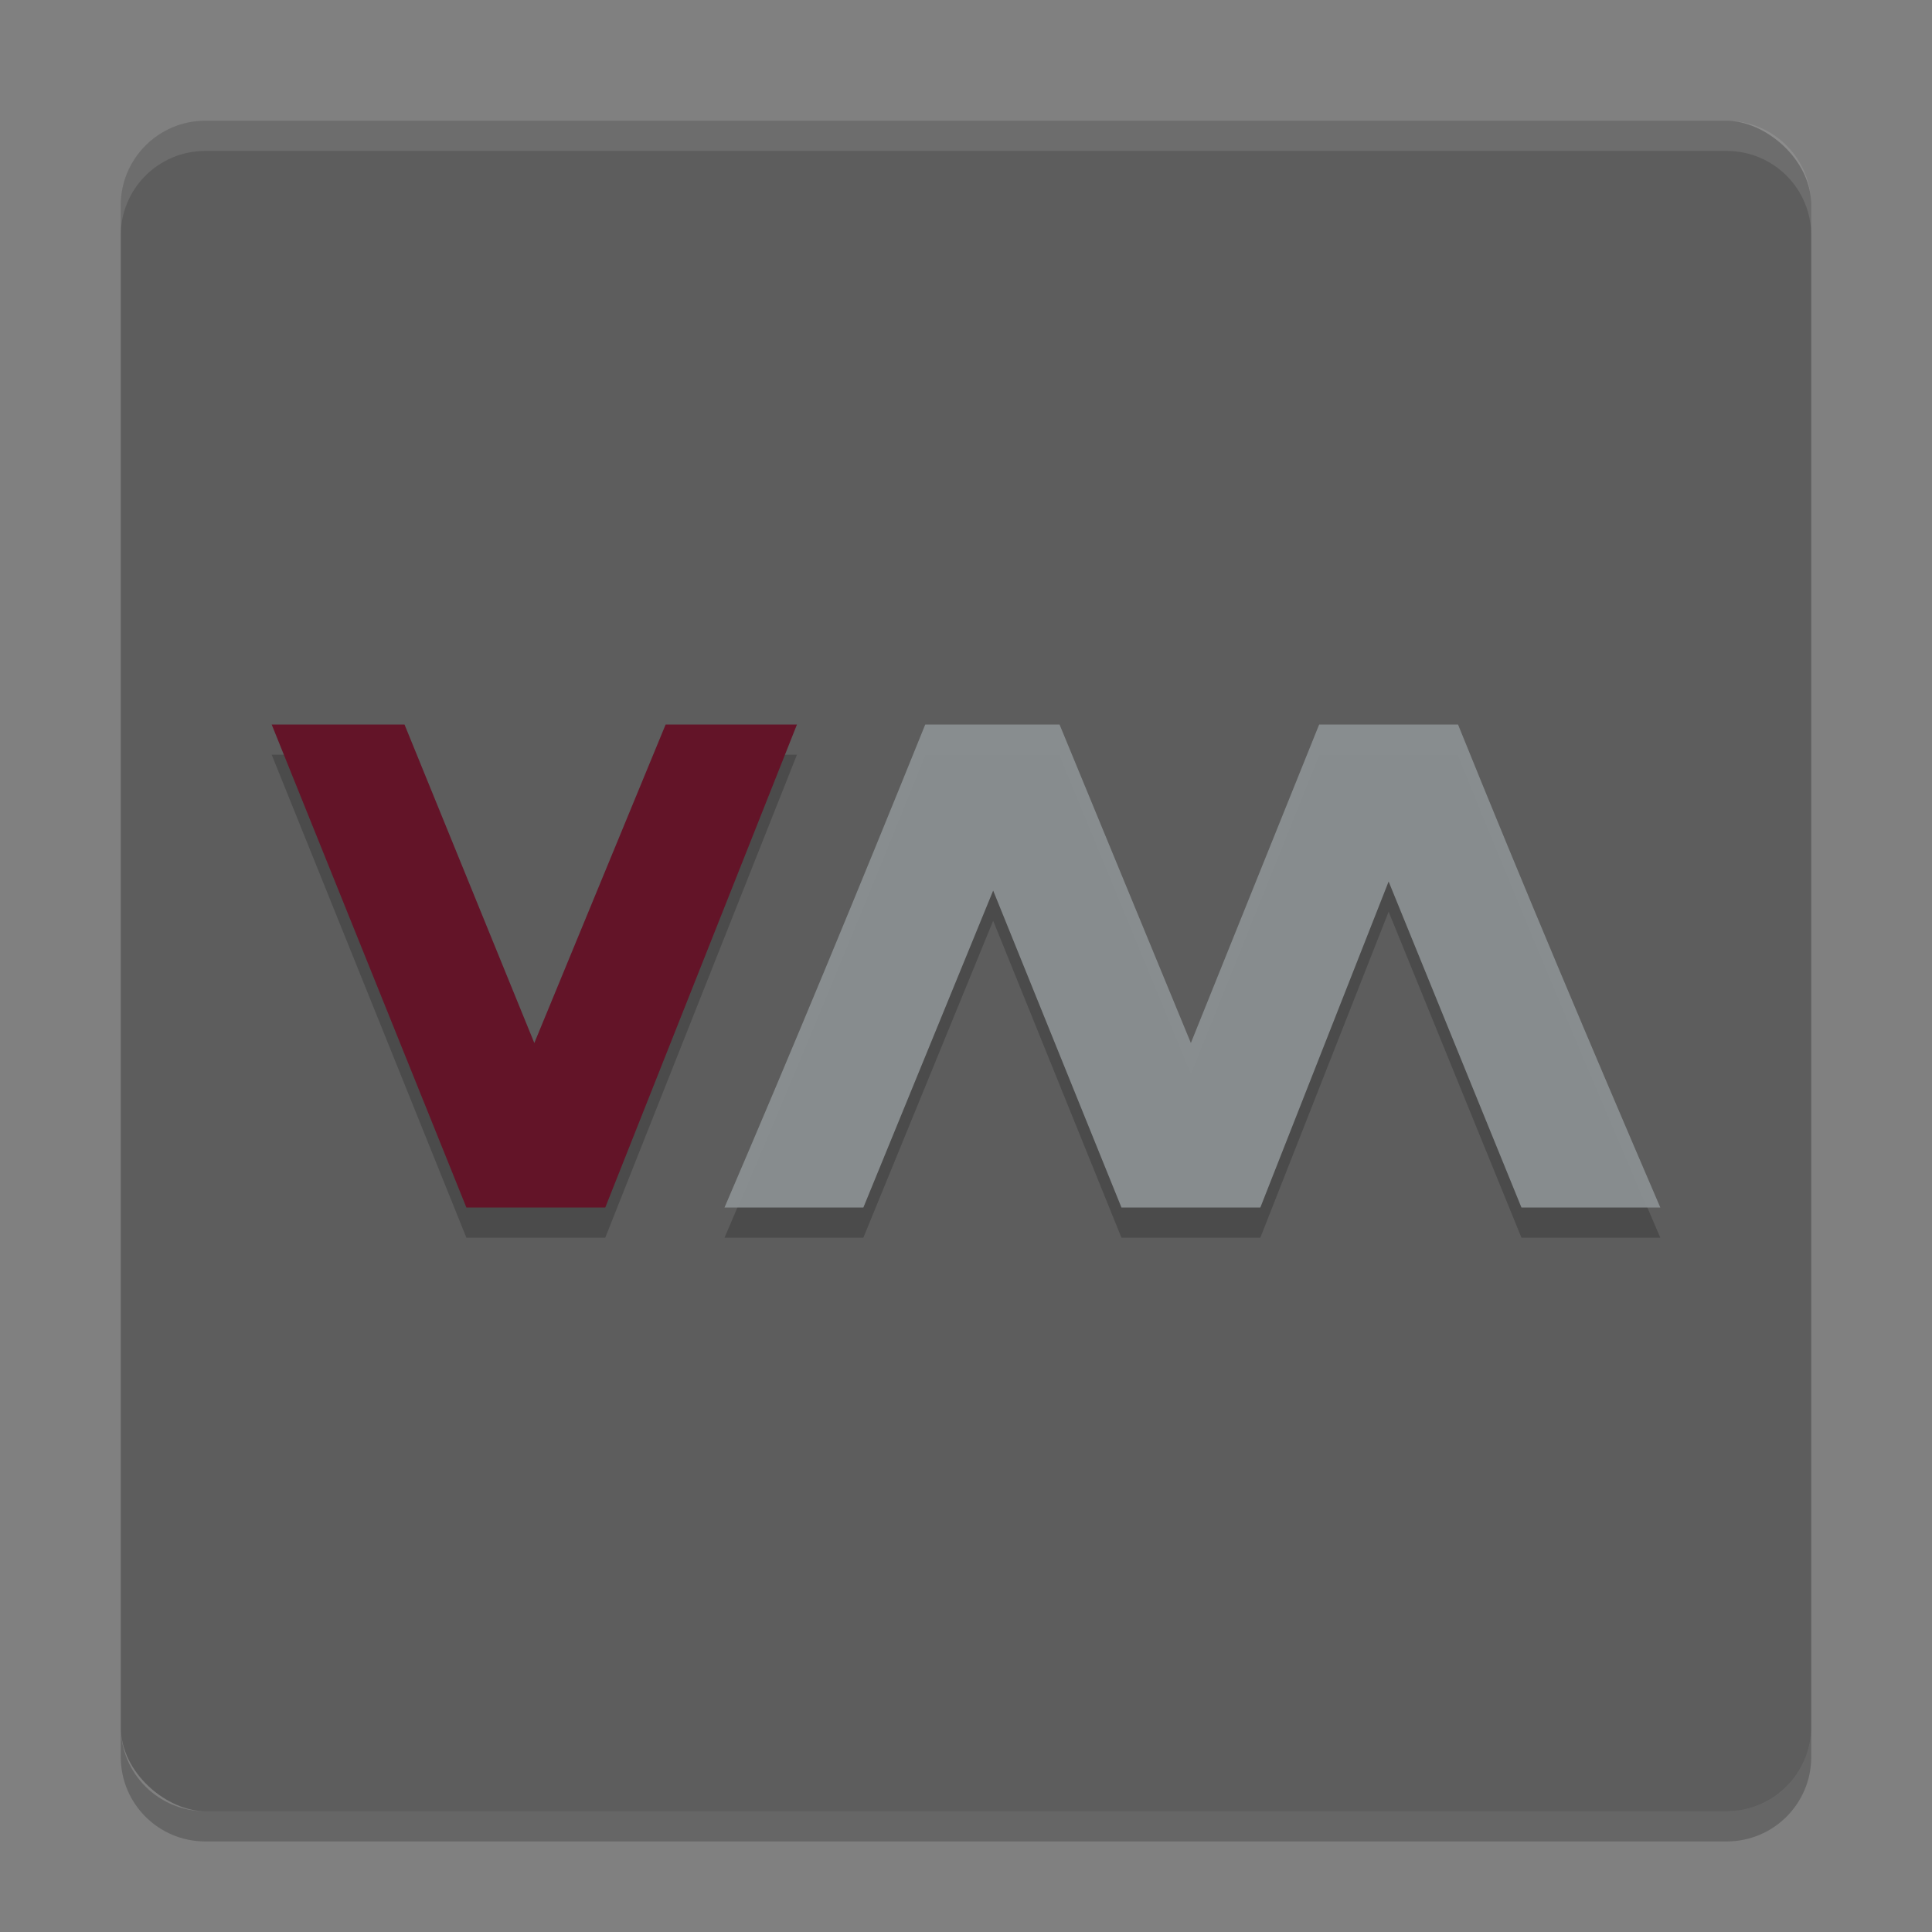 <?xml version="1.0" encoding="UTF-8" standalone="no"?>
<svg
   xmlns:dc="http://purl.org/dc/elements/1.1/"
   xmlns:cc="http://creativecommons.org/ns#"
   xmlns:rdf="http://www.w3.org/1999/02/22-rdf-syntax-ns#"
   xmlns:svg="http://www.w3.org/2000/svg"
   xmlns="http://www.w3.org/2000/svg"
   xmlns:sodipodi="http://sodipodi.sourceforge.net/DTD/sodipodi-0.dtd"
   xmlns:inkscape="http://www.inkscape.org/namespaces/inkscape"
   height="64"
   width="64"
   version="1"
   id="svg2"
   inkscape:version="0.91 r13725"
   sodipodi:docname="virt-manager.svg">
  <rect width="100%" height="100%" fill="#808080" stroke="none"/>
  <defs
     id="defs20" />
  <sodipodi:namedview
     pagecolor="#ffffff"
     bordercolor="#666666"
     borderopacity="1"
     objecttolerance="10"
     gridtolerance="10"
     guidetolerance="10"
     inkscape:pageopacity="0"
     inkscape:pageshadow="2"
     inkscape:window-width="640"
     inkscape:window-height="480"
     id="namedview18"
     showgrid="false"
     inkscape:zoom="6.3197669"
     inkscape:cx="7.559911"
     inkscape:cy="35.963754"
     inkscape:current-layer="svg2" />
  <rect
     style="fill:#5d5d5d"
     transform="matrix(0,-1,-1,0,0,0)"
     rx="2.8"
     ry="2.8"
     height="56"
     width="56"
     y="-60"
     x="-60"
     id="rect4" />
  <path
     style="opacity:0.1;fill:#ffffff"
     d="M 6.801 4 C 5.25 4 4 5.25 4 6.801 L 4 7.801 C 4 6.25 5.25 5 6.801 5 L 57.199 5 C 58.749 5 60 6.25 60 7.801 L 60 6.801 C 60 5.25 58.749 4 57.199 4 L 6.801 4 z "
     id="path6" />
  <path
     style="opacity:0.2"
     d="m 4,57.199 0,1 C 4,59.749 5.25,61 6.801,61 L 57.199,61 C 58.749,61 60,59.749 60,58.199 l 0,-1 C 60,58.749 58.749,60 57.199,60 L 6.801,60 C 5.25,60 4,58.749 4,57.199 Z"
     id="path8"
     inkscape:connector-curvature="0" />
  <path
     inkscape:connector-curvature="0"
     style="color:#000000;opacity:0.2;fill-opacity:0.971"
     d="m 9,25.001 6.45,16 4.6,0 6.35,-16 -4.35,0 -4.35,10.55 -4.3,-10.55 -4.4,0 z"
     id="path10" />
  <path
     style="fill:#631428"
     inkscape:connector-curvature="0"
     d="m 9,24.001 6.45,16 4.6,0 6.35,-16 -4.35,0 -4.35,10.55 -4.3,-10.55 -4.4,0 z"
     id="path12" />
  <path
     inkscape:connector-curvature="0"
     style="color:#000000;opacity:0.2;fill-opacity:0.971"
     d="m 30.65,25.001 c -2.166,5.361 -4.368,10.688 -6.65,16 l 4.6,0 4.3,-10.5 4.25,10.5 4.6,0 4.25,-10.8 4.4,10.8 4.6,0 C 52.717,35.689 50.466,30.361 48.299,25.001 l -4.6,0 -4.25,10.55 -4.35,-10.55 -4.45,0 z"
     id="path14" />
  <path
     style="fill:#8b9193;fill-opacity:0.941"
     inkscape:connector-curvature="0"
     d="m 30.65,24.001 c -2.166,5.361 -4.368,10.688 -6.65,16 l 4.6,0 4.3,-10.5 4.25,10.5 4.6,0 4.25,-10.8 4.4,10.8 4.6,0 C 52.717,34.689 50.466,29.361 48.299,24.001 l -4.6,0 -4.25,10.55 -4.35,-10.55 -4.45,0 z"
     id="path16" />
</svg>
